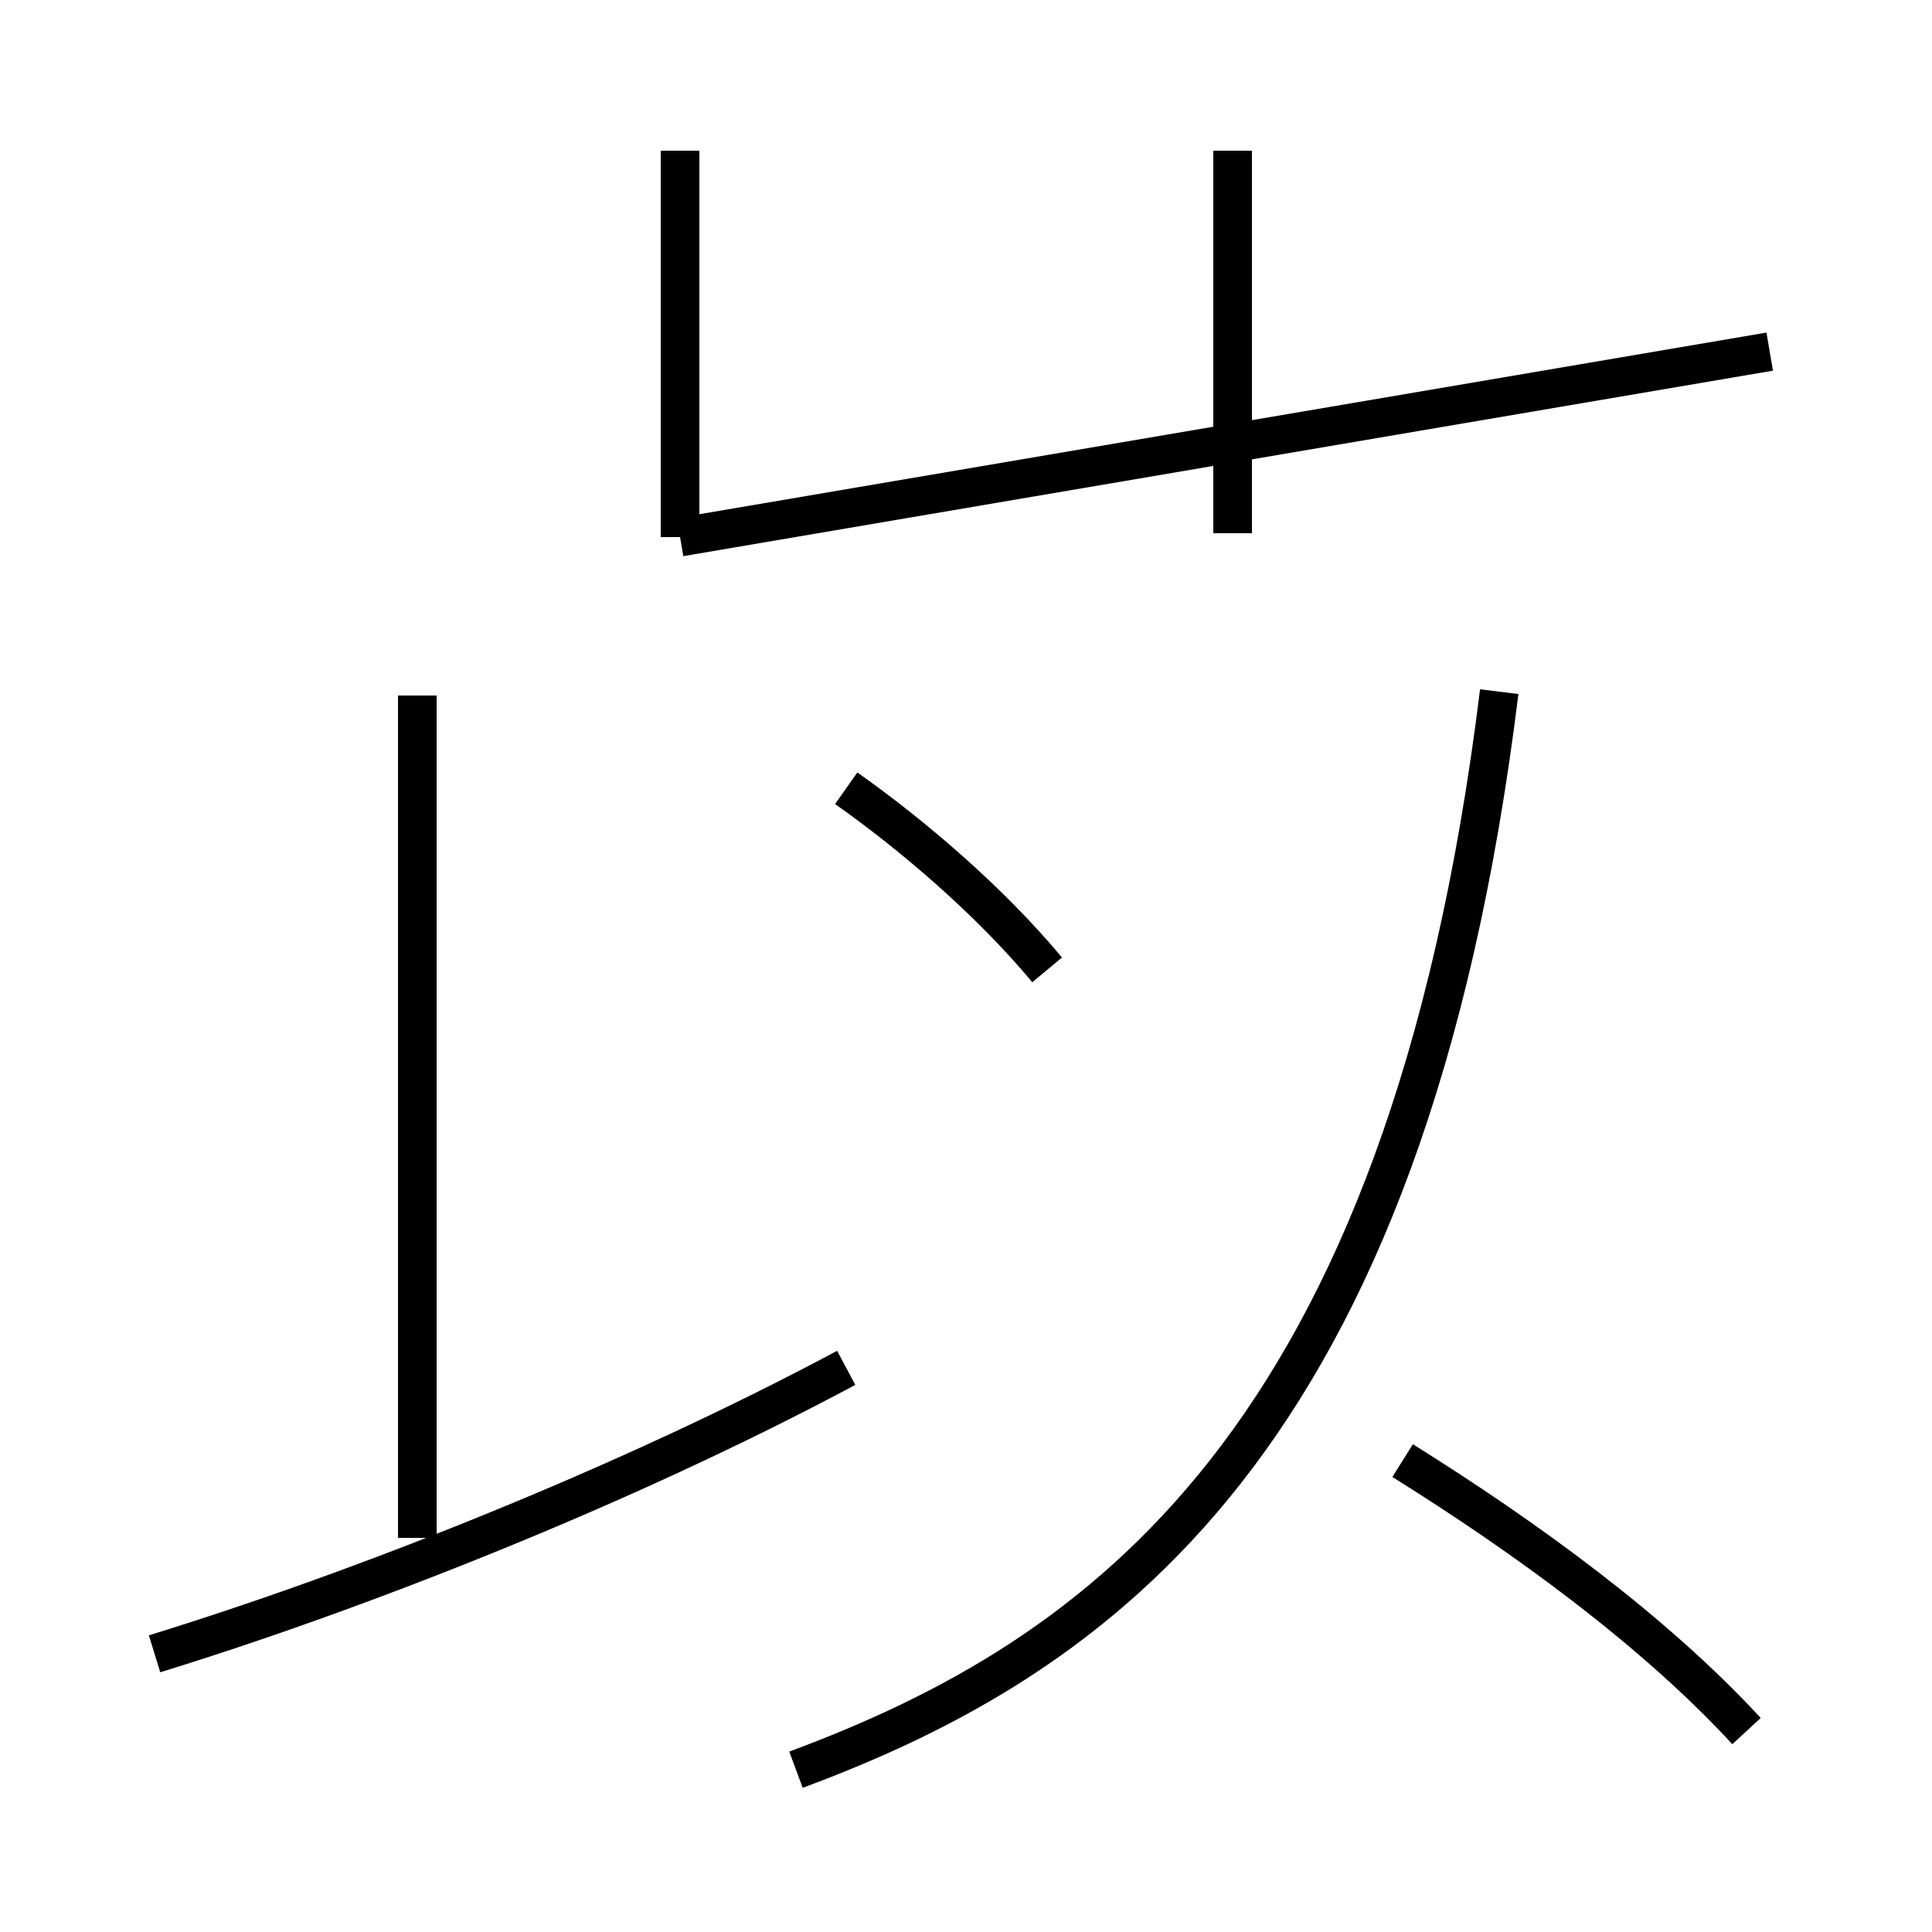 <?xml version='1.0' encoding='utf8'?>
<svg viewBox="0.0 -44.0 50.0 50.0" version="1.1" xmlns="http://www.w3.org/2000/svg">
<rect x="0.0" y="-44.0" width="50.0" height="50.0" fill="#808080" stroke="none"/>
<rect x="-1000" y="-1000" width="2000" height="2000" stroke="white" fill="white"/>
<g style="fill:none; stroke:#000000;  stroke-width:1">
<path d="M 4.0 1.2 C 9.2 2.8 16.1 5.5 21.9 8.6 M 10.8 26.0 L 10.8 4.2 M 17.6 30.1 L 17.6 40.1 M 17.6 30.1 L 45.8 34.9 M 20.6 -1.8 C 28.4 1.1 36.4 6.6 38.8 26.1 M 27.1 18.9 C 25.6 20.7 23.6 22.4 21.9 23.6 M 31.9 30.2 L 31.9 40.1 M 45.2 -0.8 C 42.8 1.8 39.5 4.2 36.3 6.2 " transform="scale(1, -1)" />
</g>
</svg>